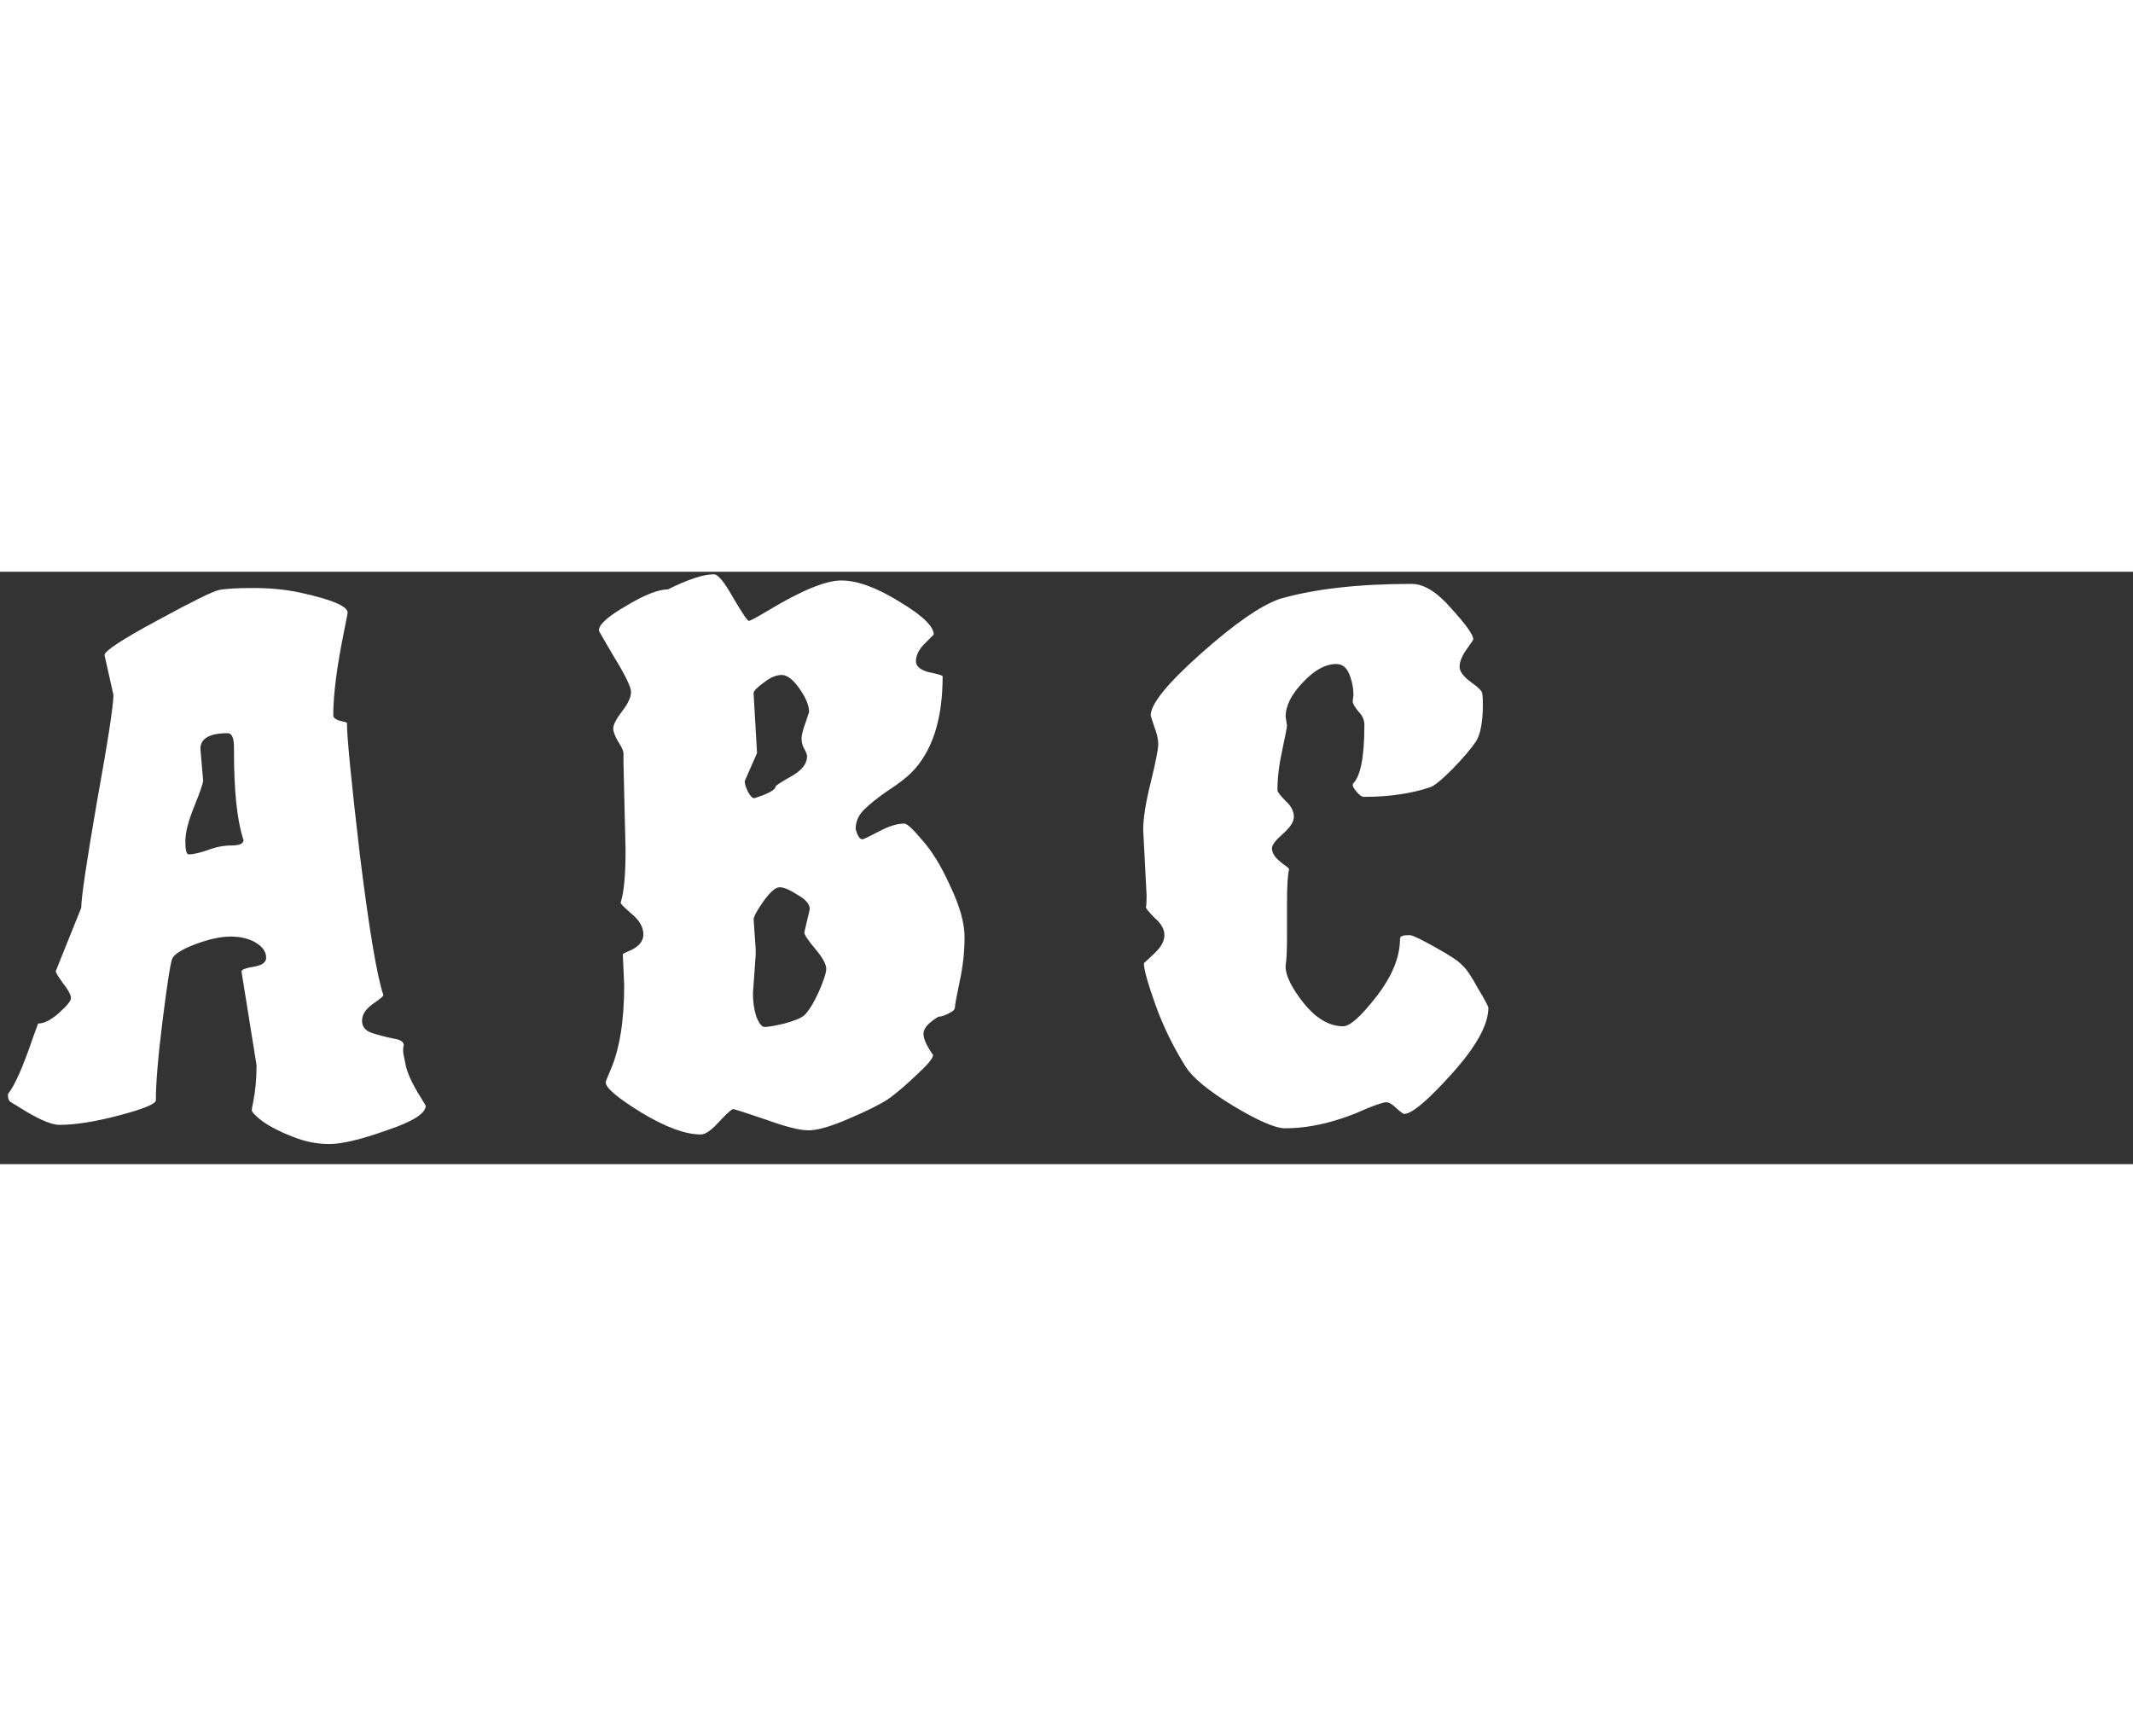 <svg width="43" height="35" viewBox="0 0 90 25" fill="none" xmlns="http://www.w3.org/2000/svg" style="margin-left: 10px; margin-top: 3px;">
<rect x="0" y="0" width="90" height="25" fill="#333333" stroke="none"/>
<path d="M10.276 11.32C10.257 11.282 10.247 11.253 10.247 11.234C9.997 10.444 9.872 9.211 9.872 7.535V7.419C9.872 7.015 9.785 6.813 9.612 6.813C8.841 6.813 8.456 7.034 8.456 7.477L8.571 8.806C8.571 8.922 8.446 9.288 8.196 9.905C7.945 10.521 7.82 11.012 7.82 11.378C7.82 11.744 7.868 11.927 7.965 11.927C8.138 11.927 8.398 11.87 8.745 11.754C9.092 11.619 9.429 11.552 9.756 11.552C10.103 11.552 10.276 11.475 10.276 11.32ZM4.786 5.194L4.41 3.518C4.41 3.345 5.142 2.863 6.606 2.073C8.09 1.264 8.966 0.831 9.236 0.773C9.506 0.715 9.997 0.686 10.71 0.686C11.423 0.686 12.087 0.754 12.704 0.889C14.014 1.177 14.669 1.457 14.669 1.727C14.669 1.746 14.621 1.996 14.524 2.478C14.216 3.981 14.062 5.175 14.062 6.061C14.062 6.158 14.158 6.235 14.351 6.292C14.543 6.331 14.64 6.36 14.64 6.379C14.64 6.996 14.823 8.864 15.189 11.985C15.574 15.087 15.902 17.042 16.171 17.851V17.88C16.171 17.919 16.017 18.044 15.709 18.256C15.42 18.468 15.276 18.699 15.276 18.95C15.276 19.2 15.42 19.373 15.709 19.47C16.017 19.566 16.316 19.643 16.605 19.701C16.894 19.739 17.038 19.836 17.038 19.99C17.019 20.028 17.009 20.096 17.009 20.192C17.009 20.288 17.038 20.462 17.096 20.712C17.154 21.098 17.385 21.608 17.79 22.244L17.963 22.533C17.963 22.86 17.414 23.207 16.316 23.573C15.237 23.958 14.428 24.151 13.889 24.151C13.368 24.151 12.848 24.045 12.328 23.833C11.827 23.64 11.413 23.429 11.085 23.197C10.777 22.966 10.623 22.802 10.623 22.706C10.623 22.687 10.642 22.581 10.681 22.388C10.777 21.907 10.825 21.387 10.825 20.828L10.19 16.869C10.19 16.792 10.363 16.724 10.71 16.667C11.057 16.609 11.23 16.484 11.23 16.291C11.23 16.041 11.085 15.829 10.796 15.655C10.508 15.482 10.151 15.395 9.727 15.395C9.323 15.395 8.831 15.501 8.254 15.713C7.695 15.925 7.367 16.127 7.271 16.32C7.194 16.493 7.059 17.351 6.866 18.892C6.674 20.414 6.577 21.55 6.577 22.302C6.577 22.456 6.067 22.668 5.046 22.937C4.025 23.207 3.177 23.342 2.503 23.342C2.156 23.342 1.588 23.091 0.798 22.591L0.422 22.359C0.364 22.302 0.336 22.215 0.336 22.099V22.041C0.625 21.675 0.971 20.895 1.376 19.701L1.607 19.065C1.858 19.065 2.146 18.921 2.474 18.632C2.821 18.323 2.994 18.111 2.994 17.996C2.994 17.861 2.888 17.659 2.676 17.389C2.464 17.1 2.358 16.927 2.358 16.869V16.84L3.428 14.181C3.428 13.758 3.649 12.264 4.092 9.702C4.555 7.14 4.786 5.637 4.786 5.194ZM31.943 7.651L31.423 8.835C31.423 8.951 31.471 9.105 31.567 9.298C31.664 9.471 31.75 9.558 31.827 9.558C32.425 9.365 32.723 9.201 32.723 9.067C32.723 9.028 32.945 8.884 33.388 8.633C33.831 8.383 34.053 8.103 34.053 7.795C34.053 7.718 34.014 7.612 33.937 7.477C33.86 7.342 33.821 7.198 33.821 7.044C33.821 6.89 33.879 6.658 33.995 6.35L34.139 5.917C34.139 5.647 34.004 5.319 33.735 4.934C33.465 4.549 33.215 4.356 32.983 4.356C32.752 4.356 32.502 4.462 32.232 4.674C31.962 4.867 31.818 5.011 31.799 5.108V5.165L31.943 7.651ZM31.885 16.175L31.77 17.794C31.77 18.16 31.818 18.487 31.914 18.776C32.03 19.065 32.145 19.21 32.261 19.21C32.415 19.21 32.694 19.161 33.099 19.065C33.523 18.95 33.802 18.834 33.937 18.718C34.13 18.526 34.332 18.198 34.544 17.736C34.756 17.254 34.862 16.927 34.862 16.753C34.862 16.561 34.708 16.281 34.399 15.915C34.091 15.549 33.937 15.318 33.937 15.222L34.168 14.239C34.168 14.027 33.995 13.825 33.648 13.632C33.32 13.42 33.07 13.315 32.897 13.315C32.723 13.315 32.492 13.517 32.203 13.921C31.933 14.307 31.799 14.557 31.799 14.673L31.885 15.915V16.175ZM39.601 18.776C39.177 19.027 38.965 19.267 38.965 19.499C38.965 19.71 39.1 20.009 39.37 20.394C39.37 20.529 39.139 20.809 38.676 21.232C38.233 21.656 37.838 21.993 37.491 22.244C37.145 22.475 36.586 22.754 35.815 23.082C35.064 23.409 34.496 23.573 34.11 23.573C33.744 23.573 33.137 23.419 32.29 23.111C31.442 22.822 30.989 22.677 30.932 22.677C30.874 22.677 30.681 22.851 30.354 23.197C30.026 23.564 29.766 23.747 29.573 23.747C28.918 23.747 28.08 23.438 27.059 22.822C26.058 22.205 25.557 21.782 25.557 21.55C25.557 21.512 25.624 21.338 25.759 21.03C26.144 20.144 26.337 18.95 26.337 17.447L26.279 16.146C26.279 16.127 26.346 16.089 26.481 16.031C26.924 15.857 27.146 15.617 27.146 15.308C27.146 15 26.982 14.711 26.655 14.441C26.346 14.172 26.192 14.018 26.192 13.979V13.95C26.327 13.526 26.395 12.794 26.395 11.754L26.308 8.084V7.679C26.308 7.564 26.231 7.39 26.077 7.159C25.942 6.928 25.875 6.745 25.875 6.61C25.875 6.456 26 6.215 26.25 5.888C26.501 5.56 26.626 5.291 26.626 5.079C26.626 4.867 26.395 4.385 25.932 3.634C25.489 2.882 25.268 2.497 25.268 2.478C25.268 2.227 25.653 1.881 26.424 1.438C27.194 0.975 27.782 0.744 28.186 0.744C29.034 0.32 29.679 0.108 30.122 0.108C30.296 0.108 30.566 0.436 30.932 1.091C31.317 1.746 31.538 2.073 31.596 2.073C31.654 2.073 31.924 1.929 32.405 1.64C33.812 0.792 34.842 0.368 35.497 0.368C36.172 0.368 36.99 0.667 37.954 1.264C38.917 1.842 39.398 2.304 39.398 2.651L39.023 3.027C38.772 3.277 38.647 3.528 38.647 3.778C38.647 3.99 38.83 4.144 39.196 4.241C39.582 4.318 39.774 4.375 39.774 4.414C39.774 6.244 39.331 7.602 38.445 8.489C38.233 8.7 37.906 8.951 37.462 9.24C37.039 9.529 36.701 9.799 36.451 10.049C36.22 10.28 36.104 10.55 36.104 10.858C36.181 11.147 36.278 11.292 36.393 11.292C36.432 11.292 36.653 11.186 37.058 10.974C37.482 10.743 37.848 10.627 38.156 10.627C38.272 10.627 38.522 10.858 38.907 11.32C39.312 11.764 39.707 12.409 40.092 13.257C40.497 14.104 40.699 14.827 40.699 15.424C40.699 16.021 40.632 16.638 40.497 17.273C40.362 17.909 40.294 18.275 40.294 18.372C40.294 18.449 40.246 18.516 40.15 18.574C39.919 18.709 39.736 18.776 39.601 18.776ZM54.246 6.119L54.304 6.495C54.304 6.552 54.237 6.899 54.102 7.535C53.967 8.151 53.9 8.71 53.9 9.211C53.9 9.288 54.015 9.442 54.246 9.673C54.477 9.885 54.593 10.107 54.593 10.338C54.593 10.55 54.439 10.791 54.131 11.06C53.822 11.33 53.668 11.533 53.668 11.667C53.668 11.802 53.726 11.937 53.842 12.072C53.977 12.207 54.102 12.313 54.217 12.39C54.333 12.467 54.391 12.525 54.391 12.563C54.333 12.794 54.304 13.266 54.304 13.979V15.366C54.304 15.983 54.285 16.397 54.246 16.609V16.667C54.246 17.052 54.506 17.572 55.026 18.227C55.547 18.863 56.096 19.181 56.674 19.181C56.963 19.181 57.435 18.757 58.09 17.909C58.745 17.061 59.072 16.252 59.072 15.482C59.072 15.386 59.188 15.337 59.419 15.337H59.506C59.641 15.357 59.997 15.53 60.575 15.857C61.172 16.185 61.548 16.435 61.702 16.609C61.875 16.763 62.097 17.09 62.367 17.591C62.656 18.073 62.8 18.343 62.8 18.4C62.8 19.113 62.289 20.038 61.268 21.175C60.247 22.311 59.573 22.88 59.245 22.88C59.207 22.88 59.101 22.802 58.928 22.648C58.754 22.475 58.61 22.388 58.494 22.388C58.379 22.388 58.109 22.475 57.685 22.648C56.452 23.207 55.296 23.486 54.217 23.486C53.813 23.486 53.081 23.169 52.021 22.533C50.981 21.897 50.316 21.348 50.027 20.886C49.507 20.057 49.083 19.19 48.756 18.285C48.428 17.36 48.264 16.773 48.264 16.522L48.698 16.117C48.987 15.848 49.131 15.588 49.131 15.337C49.131 15.087 48.996 14.846 48.727 14.615C48.476 14.364 48.351 14.21 48.351 14.152C48.37 14.095 48.38 13.931 48.38 13.661L48.236 10.887C48.236 10.405 48.342 9.741 48.553 8.893C48.765 8.026 48.871 7.487 48.871 7.275C48.871 7.063 48.813 6.813 48.698 6.524C48.602 6.235 48.553 6.08 48.553 6.061C48.553 5.58 49.257 4.713 50.663 3.46C52.069 2.208 53.177 1.438 53.986 1.149C55.45 0.725 57.309 0.513 59.563 0.513C60.084 0.513 60.642 0.86 61.239 1.553C61.856 2.227 62.164 2.661 62.164 2.854C62.164 2.873 62.068 3.017 61.875 3.287C61.683 3.557 61.586 3.798 61.586 4.009C61.586 4.202 61.74 4.414 62.049 4.645C62.376 4.876 62.54 5.04 62.54 5.136C62.559 5.233 62.569 5.377 62.569 5.57C62.569 6.321 62.472 6.851 62.28 7.159C62.087 7.448 61.76 7.834 61.297 8.315C60.835 8.778 60.517 9.038 60.344 9.095C59.535 9.365 58.6 9.5 57.541 9.5C57.464 9.5 57.367 9.433 57.252 9.298C57.136 9.163 57.078 9.067 57.078 9.009C57.078 8.951 57.088 8.922 57.107 8.922C57.415 8.595 57.569 7.776 57.569 6.466C57.569 6.254 57.483 6.061 57.309 5.888C57.155 5.695 57.078 5.56 57.078 5.483V5.425L57.107 5.223C57.107 4.915 57.049 4.616 56.934 4.327C56.818 4.038 56.635 3.894 56.385 3.894C55.922 3.894 55.45 4.154 54.969 4.674C54.487 5.175 54.246 5.657 54.246 6.119Z" fill="white"/>
</svg>
